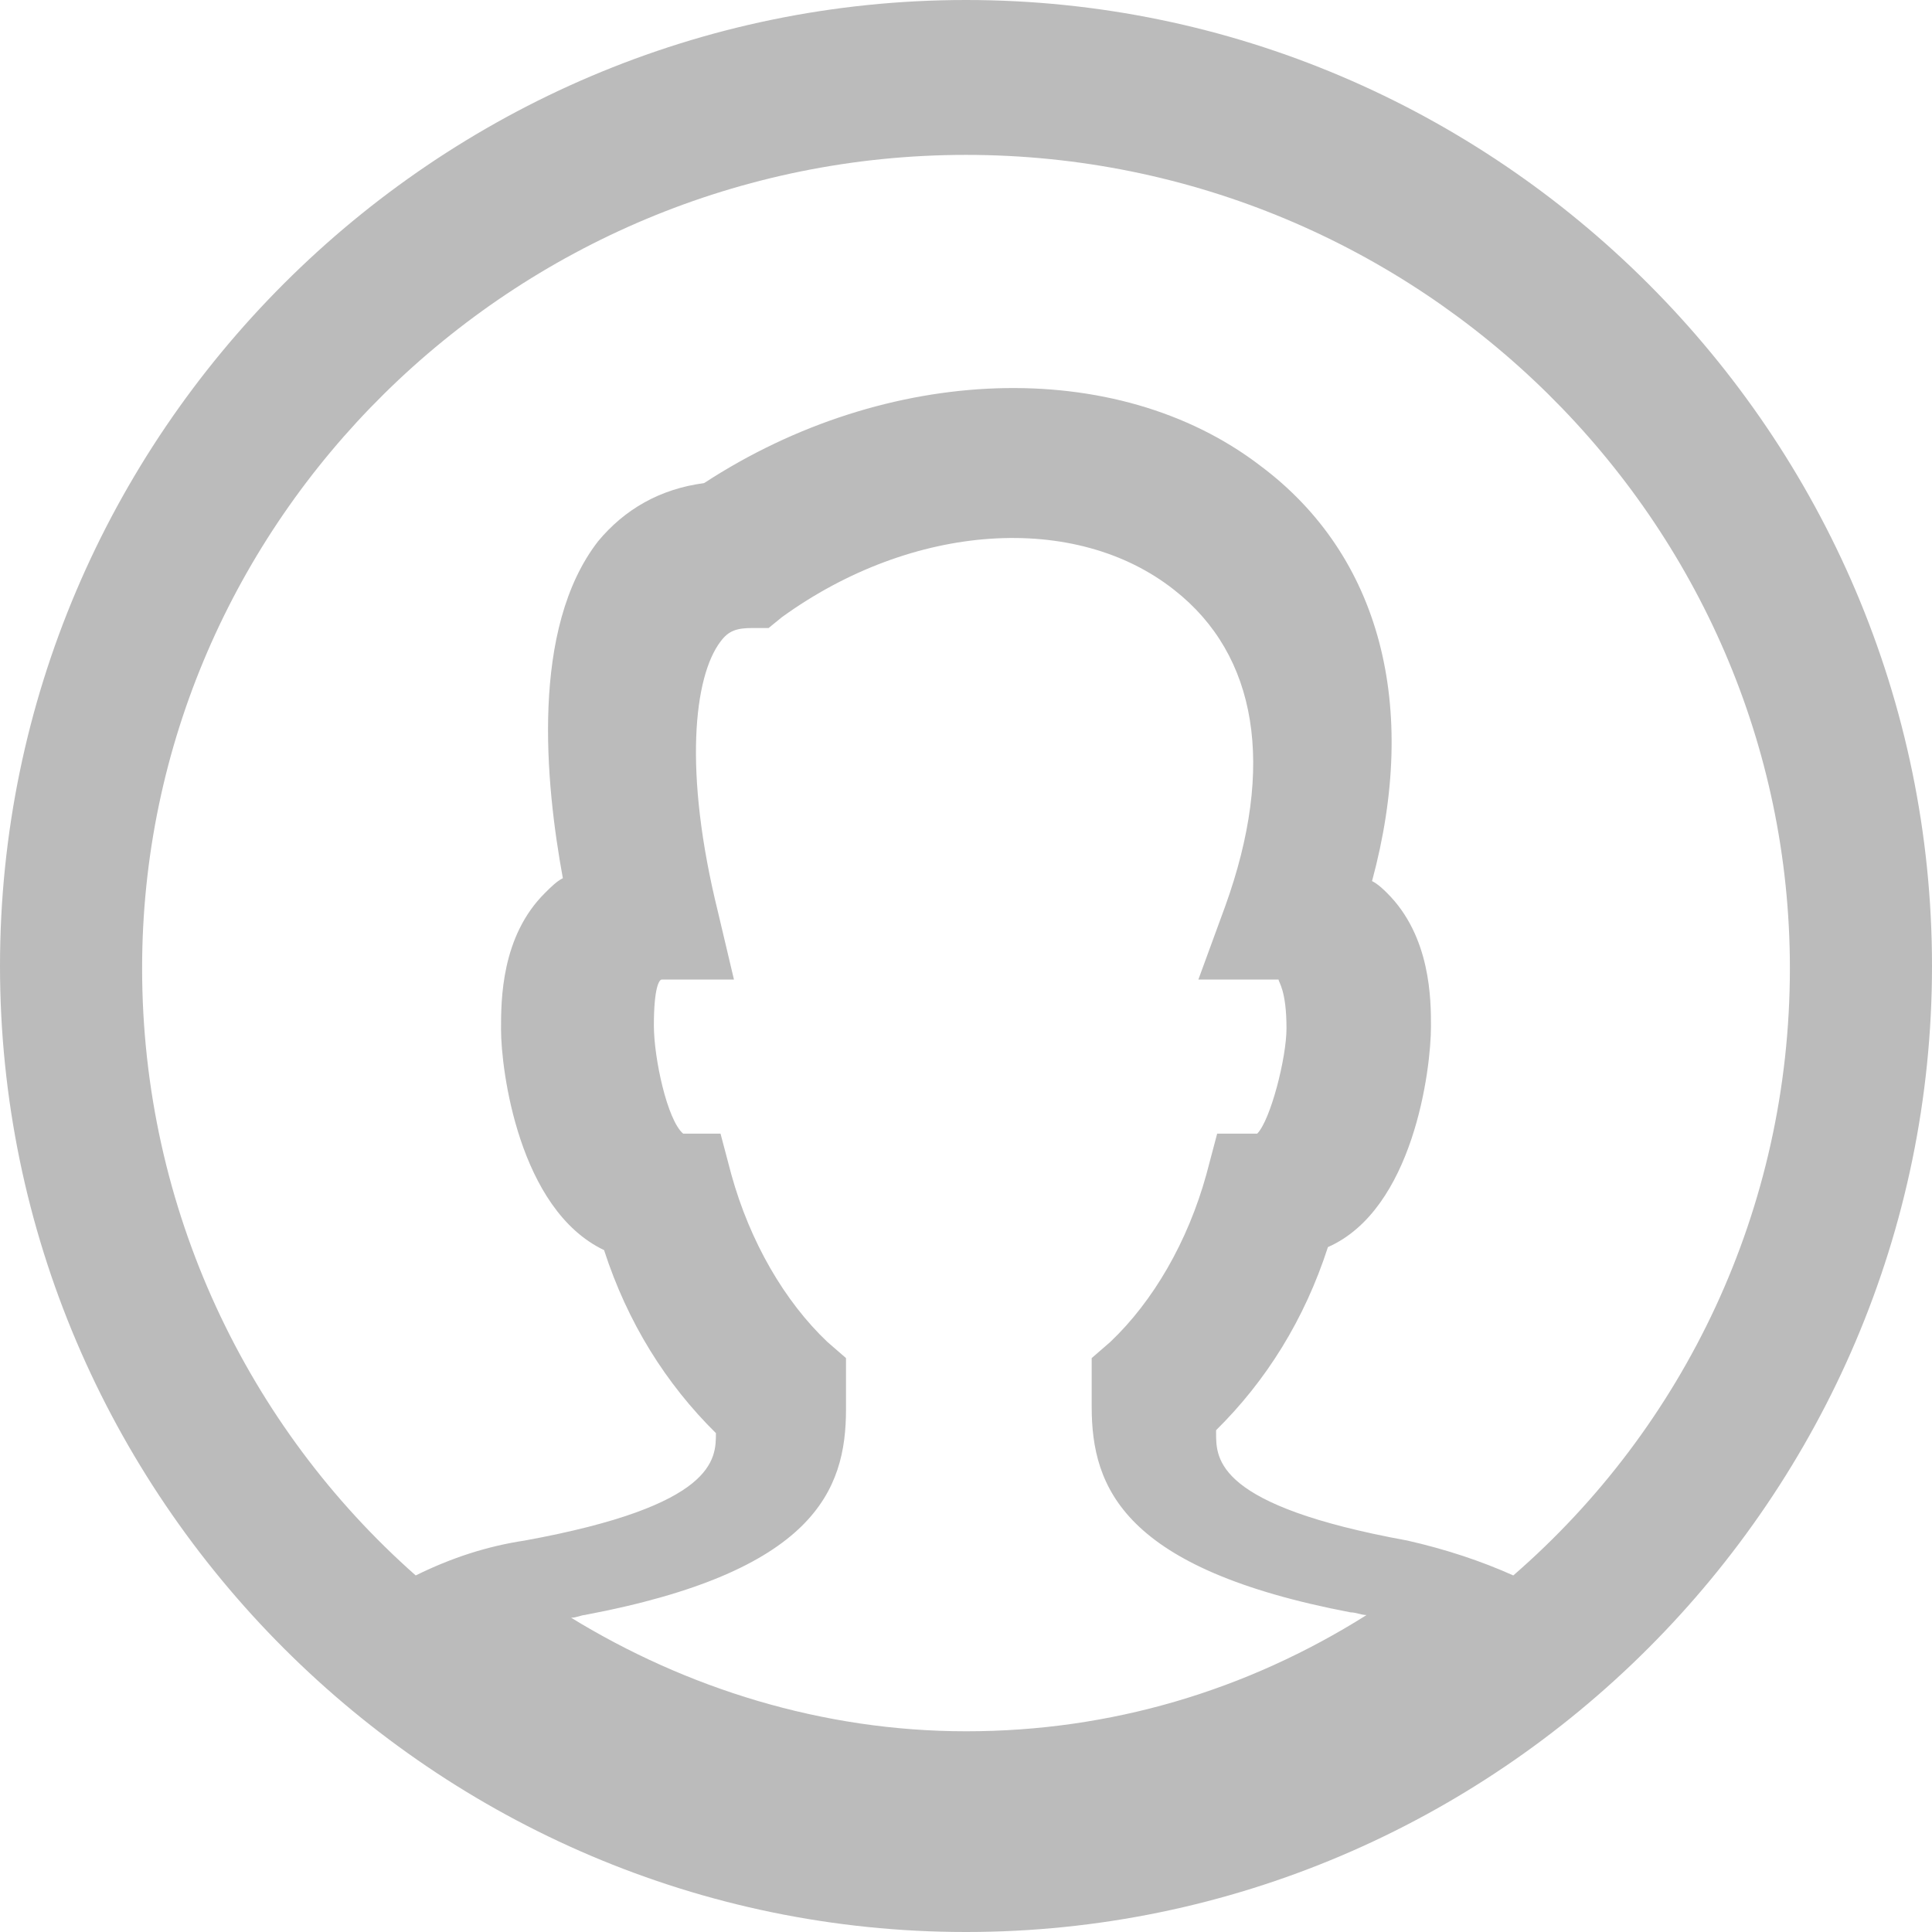 <svg xmlns="http://www.w3.org/2000/svg" width="18" height="18" viewBox="0 0 18 18">
  <path fill="#BBB" d="M9,0 C4.05,0 0,4.05 0,9 C0,13.95 4.05,18 9,18 C13.95,18 18,13.95 18,9 C18,4.05 13.95,0 9,0 Z M5.321,15.072 C5.37,15.072 5.42,15.047 5.445,15.047 C7.584,14.644 7.882,13.888 7.882,13.132 L7.882,12.653 L7.708,12.502 C7.31,12.124 6.987,11.57 6.813,10.94 L6.713,10.562 L6.365,10.562 C6.216,10.436 6.092,9.857 6.092,9.554 C6.092,9.202 6.141,9.126 6.166,9.126 C6.166,9.126 6.166,9.126 6.191,9.126 L6.838,9.126 L6.689,8.496 C6.365,7.186 6.465,6.304 6.713,5.977 C6.788,5.876 6.863,5.851 7.012,5.851 L7.161,5.851 L7.285,5.75 C8.504,4.868 10.021,4.768 10.942,5.498 C11.713,6.103 11.887,7.136 11.414,8.446 L11.165,9.126 L11.887,9.126 C11.912,9.126 11.912,9.126 11.912,9.126 C11.912,9.151 11.986,9.227 11.986,9.58 C11.986,9.857 11.837,10.436 11.713,10.562 L11.34,10.562 L11.24,10.94 C11.066,11.57 10.743,12.124 10.345,12.502 L10.171,12.653 L10.171,13.107 C10.171,13.863 10.469,14.618 12.583,15.022 C12.633,15.022 12.683,15.047 12.732,15.047 C11.613,15.752 10.345,16.13 9.002,16.13 C7.659,16.13 6.39,15.727 5.321,15.072 Z M14.099,14.678 C13.798,14.543 13.469,14.434 13.112,14.353 C11.33,14.028 11.33,13.595 11.33,13.352 L11.33,13.325 C11.796,12.865 12.153,12.296 12.372,11.619 C13.167,11.268 13.332,9.968 13.332,9.562 C13.332,9.319 13.332,8.723 12.92,8.317 C12.893,8.29 12.838,8.236 12.783,8.209 C13.222,6.585 12.866,5.178 11.742,4.339 C10.398,3.31 8.26,3.391 6.56,4.501 C6.149,4.555 5.82,4.745 5.573,5.042 C4.942,5.854 5.08,7.289 5.244,8.182 C5.189,8.209 5.134,8.263 5.08,8.317 C4.668,8.723 4.668,9.319 4.668,9.59 C4.668,9.968 4.833,11.268 5.628,11.647 C5.847,12.323 6.204,12.892 6.67,13.352 L6.67,13.352 C6.67,13.595 6.67,14.028 4.888,14.353 C4.531,14.407 4.202,14.516 3.873,14.678 C2.311,13.298 1.324,11.268 1.324,9.021 C1.324,4.853 4.778,1.443 9,1.443 C13.222,1.443 16.676,4.853 16.676,9.021 C16.676,11.268 15.689,13.298 14.099,14.678 Z"/>
</svg>
